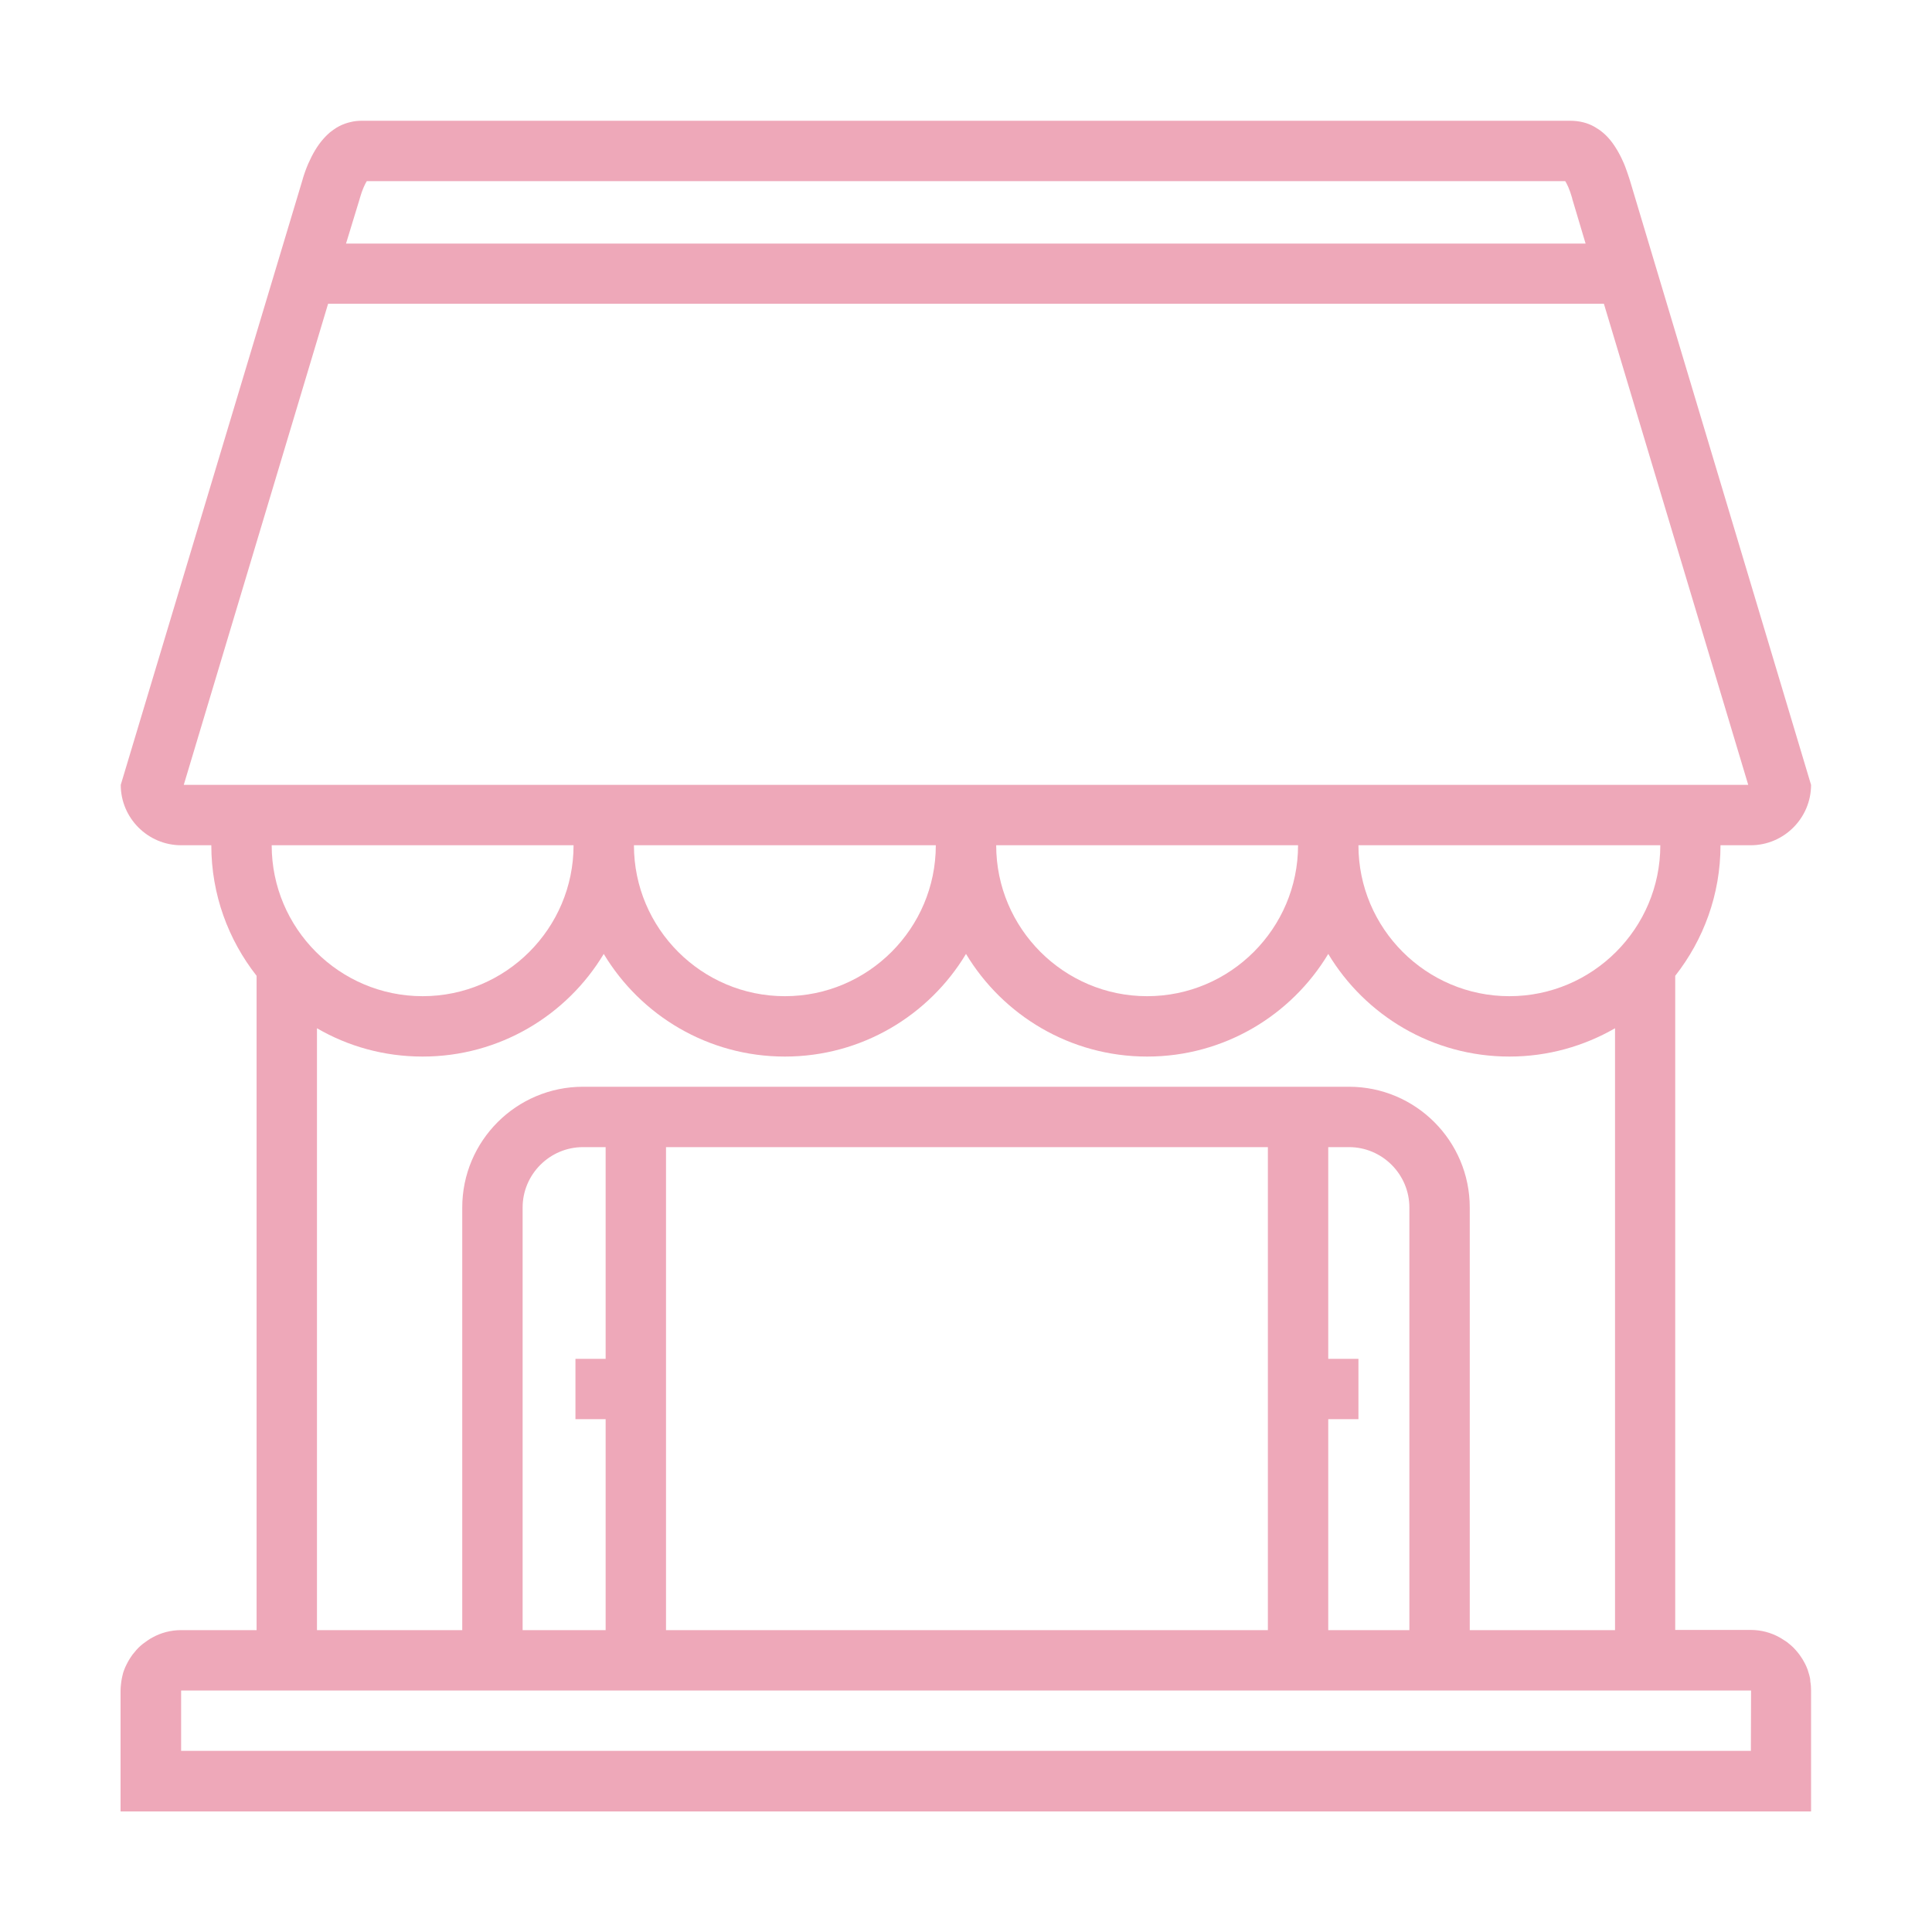 <?xml version="1.0" standalone="no"?><!DOCTYPE svg PUBLIC "-//W3C//DTD SVG 1.1//EN" "http://www.w3.org/Graphics/SVG/1.1/DTD/svg11.dtd"><svg t="1594776927137" class="icon" viewBox="0 0 1024 1024" version="1.1" xmlns="http://www.w3.org/2000/svg" p-id="5169" xmlns:xlink="http://www.w3.org/1999/xlink" width="200" height="200"><defs><style type="text/css"></style></defs><path d="M959 888l-0.9-3-0.6-1.5c-0.4-1-0.9-1.9-1.4-2.8s-1-1.8-1.6-2.6c-0.3-0.4-0.6-0.8-0.9-1.3-0.6-0.8-1.3-1.6-2-2.4-0.7-0.8-1.4-1.5-2.2-2.2-0.4-0.3-0.8-0.7-1.2-1-0.8-0.7-1.6-1.3-2.5-1.8-0.9-0.6-1.7-1.1-2.6-1.6-4.5-2.5-9.7-3.9-15.2-3.9h-40V517.2c15-19.1 24-43.1 24-69.2h16c17.6 0 32-14.4 32-32L864 96c-0.2-0.5-0.3-1.1-0.5-1.6-0.7-2.1-1.4-4.2-2.2-6.3-0.4-1-0.8-2-1.3-3-0.4-1-0.9-1.9-1.4-2.9s-1-1.8-1.5-2.7c-0.8-1.3-1.6-2.6-2.5-3.8-1.5-2-3.1-3.8-4.9-5.3-0.7-0.6-1.5-1.2-2.2-1.7l-2.4-1.5c-3.7-2.1-8-3.2-13-3.2H192c-2.2 0-4.3 0.2-6.2 0.7-1 0.2-1.9 0.5-2.8 0.8-2.3 0.8-4.4 1.9-6.3 3.3-1.2 0.8-2.3 1.7-3.3 2.7-0.7 0.7-1.4 1.4-2 2.1-3.2 3.6-5.8 8.1-8 13.1-1.3 3-2.4 6.1-3.3 9.4L64 416c0 17.6 14.4 32 32 32h16c0 26.1 9 50.1 24 69.2V864H96c-5.5 0-10.7 1.4-15.2 3.9-0.9 0.5-1.8 1-2.6 1.6-0.9 0.6-1.7 1.2-2.5 1.8-0.4 0.3-0.8 0.7-1.2 1-0.8 0.7-1.5 1.4-2.2 2.2-0.7 0.8-1.3 1.6-2 2.4-0.3 0.4-0.6 0.8-0.9 1.3-0.6 0.9-1.1 1.7-1.6 2.6s-0.9 1.8-1.4 2.8l-0.6 1.5c-0.4 1-0.7 2-0.9 3s-0.5 2.1-0.6 3.1c-0.2 1.6-0.4 3.2-0.4 4.9v64h896v-64c0-1.7-0.1-3.3-0.4-4.9 0-1.1-0.2-2.2-0.5-3.2zM190.7 105.2v-0.1c1.4-4.9 2.8-7.6 3.7-9.1h635.2c0.9 1.4 2.3 4.2 3.7 9.1v0.2l7.1 23.8h-657l7.3-23.9zM97.4 416l76.5-255h676.2l76.5 255H97.4zM168 545c16.5 9.6 35.6 15 56 15 40.7 0 76.4-21.8 96-54.4 19.6 32.6 55.3 54.4 96 54.4s76.4-21.8 96-54.4c19.6 32.6 55.3 54.4 96 54.4s76.4-21.8 96-54.4c19.6 32.6 55.3 54.4 96 54.4 20.4 0 39.5-5.5 56-15v319H168V545z m-24-97h160c0 44.1-35.9 80-80 80s-80-35.9-80-80z m192 0h160c0 44.1-35.9 80-80 80s-80-35.9-80-80z m192 0h160c0 44.1-35.9 80-80 80s-80-35.9-80-80z m272 80c-44.1 0-80-35.9-80-80h160c0 44.1-35.9 80-80 80z m128 400H96v-31.9l0.1-0.1H928l0.1 0.1-0.1 31.9zM715 576H309c-35.3 0-64 28.7-64 64v256h534V640c0-35.3-28.7-64-64-64zM277 864V640c0-17.6 14.4-32 32-32h12v112.2h-16v32h16V864h-44z m76 0V608h319v256H353z m394 0h-43V752.2h16v-32h-16V608h11c17.6 0 32 14.4 32 32v224z" p-id="5170" fill="#eea8b9"></path></svg>